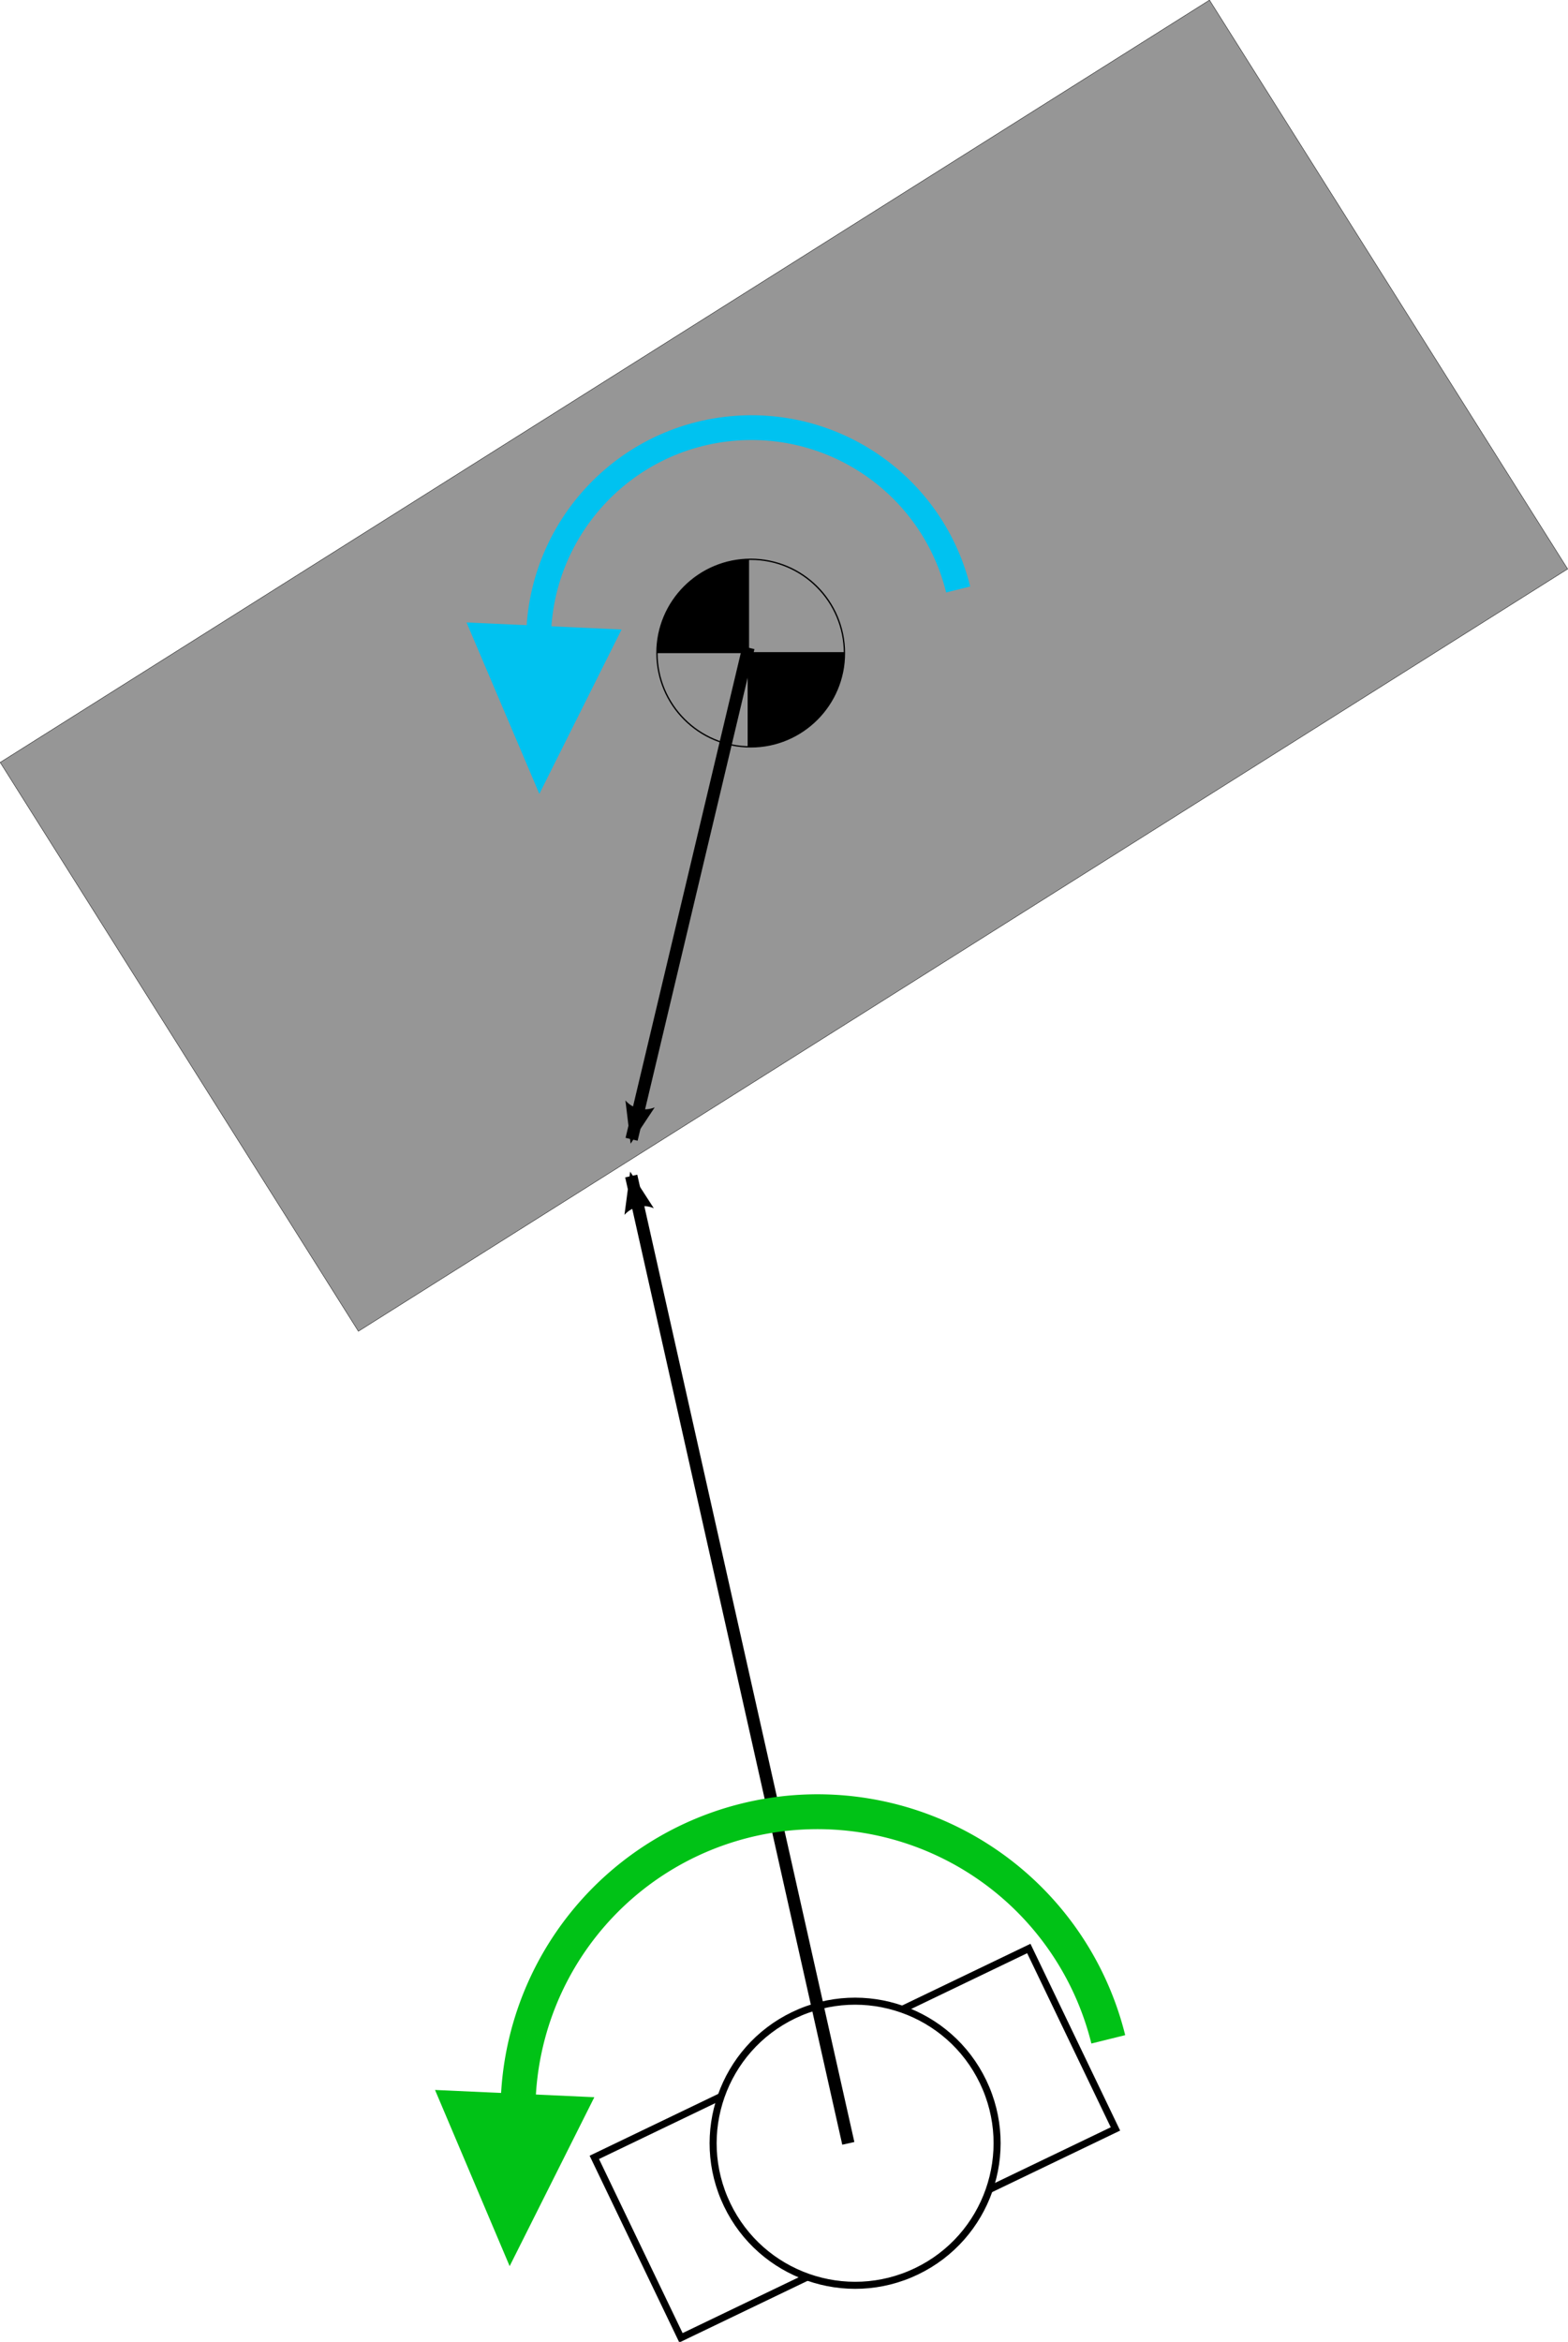 <?xml version="1.0" encoding="UTF-8" standalone="no"?>
<!-- Created with Inkscape (http://www.inkscape.org/) -->

<svg
   xmlns:dc="http://purl.org/dc/elements/1.1/"
   xmlns:cc="http://creativecommons.org/ns#"
   xmlns:rdf="http://www.w3.org/1999/02/22-rdf-syntax-ns#"
   xmlns:svg="http://www.w3.org/2000/svg"
   xmlns="http://www.w3.org/2000/svg"
   xmlns:sodipodi="http://sodipodi.sourceforge.net/DTD/sodipodi-0.dtd"
   xmlns:inkscape="http://www.inkscape.org/namespaces/inkscape"
   width="506.233"
   height="755.666"
   id="svg2"
   version="1.1"
   inkscape:version="0.48.4 r9939"
   sodipodi:docname="rotating_damping1.svg">
  <defs
     id="defs4">
    <marker
       inkscape:stockid="Arrow2Lstart"
       orient="auto"
       refY="0"
       refX="0"
       id="Arrow2Lstart"
       style="overflow:visible">
      <path
         id="path4057"
         style="fill-rule:evenodd;stroke-width:0.625;stroke-linejoin:round"
         d="M 8.719,4.034 -2.207,0.016 8.719,-4.002 c -1.745,2.372 -1.735,5.617 -6e-7,8.035 z"
         transform="matrix(1.1,0,0,1.1,1.1,0)"
         inkscape:connector-curvature="0" />
    </marker>
    <marker
       inkscape:stockid="Arrow1Mstart"
       orient="auto"
       refY="0"
       refX="0"
       id="Arrow1Mstart"
       style="overflow:visible">
      <path
         id="path4045"
         d="M 0,0 5,-5 -12.5,0 5,5 0,0 z"
         style="fill-rule:evenodd;stroke:#000000;stroke-width:1pt"
         transform="matrix(0.4,0,0,0.4,4,0)"
         inkscape:connector-curvature="0" />
    </marker>
    <marker
       inkscape:stockid="Arrow1Lstart"
       orient="auto"
       refY="0"
       refX="0"
       id="Arrow1Lstart"
       style="overflow:visible">
      <path
         id="path4039"
         d="M 0,0 5,-5 -12.5,0 5,5 0,0 z"
         style="fill-rule:evenodd;stroke:#000000;stroke-width:1pt"
         transform="matrix(0.8,0,0,0.8,10,0)"
         inkscape:connector-curvature="0" />
    </marker>
    <marker
       inkscape:stockid="TriangleOutL"
       orient="auto"
       refY="0"
       refX="0"
       id="TriangleOutL"
       style="overflow:visible">
      <path
         id="path4181"
         d="m 5.77,0 -8.65,5 0,-10 8.65,5 z"
         style="fill-rule:evenodd;stroke:#000000;stroke-width:1pt"
         transform="scale(0.8,0.8)"
         inkscape:connector-curvature="0" />
    </marker>
    <marker
       inkscape:stockid="Arrow2Lend"
       orient="auto"
       refY="0"
       refX="0"
       id="Arrow2Lend"
       style="overflow:visible">
      <path
         id="path4060"
         style="fill-rule:evenodd;stroke-width:0.625;stroke-linejoin:round"
         d="M 8.719,4.034 -2.207,0.016 8.719,-4.002 c -1.745,2.372 -1.735,5.617 -6e-7,8.035 z"
         transform="matrix(-1.1,0,0,-1.1,-1.1,0)"
         inkscape:connector-curvature="0" />
    </marker>
    <marker
       inkscape:stockid="Arrow1Lend"
       orient="auto"
       refY="0"
       refX="0"
       id="Arrow1Lend"
       style="overflow:visible">
      <path
         id="path4042"
         d="M 0,0 5,-5 -12.5,0 5,5 0,0 z"
         style="fill-rule:evenodd;stroke:#000000;stroke-width:1pt"
         transform="matrix(-0.8,0,0,-0.8,-10,0)"
         inkscape:connector-curvature="0" />
    </marker>
    <marker
       inkscape:stockid="Arrow2Lend"
       orient="auto"
       refY="0"
       refX="0"
       id="Arrow2Lend-8"
       style="overflow:visible">
      <path
         inkscape:connector-curvature="0"
         id="path4060-6"
         style="fill-rule:evenodd;stroke-width:0.625;stroke-linejoin:round"
         d="M 8.719,4.034 -2.207,0.016 8.719,-4.002 c -1.745,2.372 -1.735,5.617 -6e-7,8.035 z"
         transform="matrix(-1.1,0,0,-1.1,-1.1,0)" />
    </marker>
  </defs>
  <sodipodi:namedview
     id="base"
     pagecolor="#ffffff"
     bordercolor="#666666"
     borderopacity="1.0"
     inkscape:pageopacity="0.0"
     inkscape:pageshadow="2"
     inkscape:zoom="0.9015005"
     inkscape:cx="259.63801"
     inkscape:cy="225.63808"
     inkscape:document-units="px"
     inkscape:current-layer="layer1"
     showgrid="false"
     fit-margin-top="0"
     fit-margin-left="0"
     fit-margin-right="0"
     fit-margin-bottom="0"
     inkscape:window-width="1855"
     inkscape:window-height="1056"
     inkscape:window-x="65"
     inkscape:window-y="24"
     inkscape:window-maximized="1" />
  <g
     inkscape:label="Layer 1"
     inkscape:groupmode="layer"
     id="layer1"
     transform="translate(-88.933,-75.758)">
    <rect
       style="fill:#969696;fill-opacity:1;stroke:#000000;stroke-width:0.121;stroke-linecap:butt;stroke-miterlimit:4;stroke-opacity:1;stroke-dasharray:none;stroke-dashoffset:0"
       id="body"
       width="461.482"
       height="216.966"
       x="-96.227"
       y="319.712"
       transform="matrix(0.846,-0.533,0.533,0.846,0,0)"
       inkscape:label="#rect2985" />
    <g
       id="com"
       inkscape:label="Layer 1"
       transform="matrix(0.107,0,0,0.107,287.58,234.727)">
      <path
         d="m 691.429,483.791 c 0,156.218 -126.639,282.857 -282.857,282.857 -156.218,0 -282.857,-126.639 -282.857,-282.857 0,-156.218 126.639,-282.857 282.857,-282.857 156.218,0 282.857,126.639 282.857,282.857 z"
         sodipodi:ry="282.85715"
         sodipodi:rx="282.85715"
         sodipodi:cy="483.79074"
         sodipodi:cx="408.57144"
         id="path6126"
         style="fill:none;stroke:#000000;stroke-width:4;stroke-miterlimit:4;stroke-opacity:1;stroke-dasharray:none"
         sodipodi:type="arc" />
      <path
         inkscape:connector-curvature="0"
         id="path6644"
         d="m 127.143,482.362 564.286,0"
         style="fill:none;stroke:#000000;stroke-width:1px;stroke-linecap:butt;stroke-linejoin:miter;stroke-opacity:1" />
      <path
         inkscape:connector-curvature="0"
         id="path6646"
         d="m 401.429,200.934 0,564.286"
         style="fill:none;stroke:#000000;stroke-width:1px;stroke-linecap:butt;stroke-linejoin:miter;stroke-opacity:1" />
      <path
         inkscape:connector-curvature="0"
         id="path6648"
         d="m 402.241,623.886 0,-140 143.261,0 143.261,0 -0.43,10.357 c -2.942,70.907 -32.03,137.043 -82.449,187.462 -36.253,36.253 -80.09,61.043 -130.442,73.765 -18.347,4.636 -46.575,8.417 -62.835,8.417 l -10.366,0 0,-140 z"
         style="fill:none;stroke:#000000;stroke-width:5.714;stroke-miterlimit:4;stroke-opacity:1;stroke-dasharray:none" />
      <path
         inkscape:connector-curvature="0"
         id="path6650"
         d="m 405.099,623.896 0,-137.153 140.128,0 140.128,0 -0.94,12.5 c -5.269,70.05 -33.142,131.187 -82.156,180.2 -30.295,30.295 -67.316,53.092 -107.875,66.429 -24.89,8.184 -44.955,11.845 -78.929,14.398 l -10.357,0.778 0,-137.153 z"
         style="fill:#000000;fill-opacity:1;stroke:#000000;stroke-width:5.714;stroke-miterlimit:4;stroke-opacity:1;stroke-dasharray:none" />
      <path
         inkscape:connector-curvature="0"
         id="path6652"
         d="m 128.742,470.672 c 4.849,-62.255 22.56,-110.262 57.96,-157.1 11.394,-15.075 37.168,-40.88 52.107,-52.169 43.548,-32.908 95.555,-52.712 149.504,-56.931 l 12.5,-0.978 0,138.768 0,138.768 -136.439,0 -136.439,0 0.807,-10.357 0,0 z"
         style="fill:#000000;fill-opacity:1;fill-rule:nonzero;stroke:#000000;stroke-width:5.714;stroke-miterlimit:4;stroke-opacity:1;stroke-dasharray:none" />
    </g>
    <g
       id="layer1-8"
       inkscape:label="Layer 1"
       transform="matrix(0.256,-0.123,0.123,0.256,204.97,678.359)">
      <rect
         y="412.475"
         x="98.073"
         height="227.412"
         width="547.948"
         id="rect6748"
         style="fill:#ffffff;fill-opacity:1;stroke:#000000;stroke-width:8;stroke-miterlimit:4;stroke-opacity:1;stroke-dasharray:none" />
      <path
         transform="matrix(0.939,0,0,0.939,-19.41,73.105)"
         d="m 588.937,482.735 c 0,94.912 -76.942,171.854 -171.854,171.854 -94.912,0 -171.854,-76.941 -171.854,-171.854 0,-94.912 76.941,-171.854 171.854,-171.854 94.912,0 171.854,76.941 171.854,171.854 z"
         sodipodi:ry="171.85364"
         sodipodi:rx="171.85364"
         sodipodi:cy="482.73495"
         sodipodi:cx="417.08301"
         id="path3754"
         style="fill:#ffffff;fill-opacity:1;stroke:#000000;stroke-width:8.524;stroke-miterlimit:4;stroke-opacity:1;stroke-dasharray:none"
         sodipodi:type="arc" />
    </g>
    <path
       style="fill:none;stroke:#000000;stroke-width:4;stroke-linecap:butt;stroke-linejoin:miter;stroke-miterlimit:4;stroke-opacity:1;stroke-dasharray:none;marker-end:url(#Arrow2Lend)"
       d="M 362.814,767.367 292.727,455.237"
       id="path4033"
       inkscape:connector-curvature="0" />
    <path
       style="fill:none;stroke:#000000;stroke-width:4;stroke-linecap:butt;stroke-linejoin:miter;stroke-miterlimit:4;stroke-opacity:1;stroke-dasharray:none;marker-start:none;marker-end:url(#Arrow2Lend-8)"
       d="M 330.56,284.753 292.845,443.377"
       id="path5249"
       inkscape:connector-curvature="0"
       sodipodi:nodetypes="cc" />
    <path
       sodipodi:type="arc"
       style="fill:none;stroke:#00c2f0;stroke-width:8;stroke-linecap:butt;stroke-miterlimit:4;stroke-opacity:1;stroke-dasharray:none;stroke-dashoffset:0;marker-start:none"
       id="path5815"
       sodipodi:cx="344.98041"
       sodipodi:cy="272.55118"
       sodipodi:rx="68.774231"
       sodipodi:ry="68.774231"
       d="m 295.753,320.578 c -26.524,-27.188 -25.987,-70.73 1.201,-97.254 23.905,-23.322 61.109,-26.099 88.212,-6.585"
       sodipodi:start="2.3685395"
       sodipodi:end="5.3364121"
       sodipodi:open="true"
       transform="matrix(0.762,0.647,-0.647,0.762,245.017,-148.391)" />
    <path
       sodipodi:type="star"
       style="fill:#000000;fill-opacity:1;stroke:#00c2f0;stroke-width:33.683;stroke-linecap:butt;stroke-miterlimit:4;stroke-opacity:1;stroke-dasharray:none;stroke-dashoffset:0"
       id="path6599"
       sodipodi:sides="3"
       sodipodi:cx="66.555702"
       sodipodi:cy="118.36381"
       sodipodi:r1="32.643219"
       sodipodi:r2="16.321609"
       sodipodi:arg1="1.7415315"
       sodipodi:arg2="2.7887291"
       inkscape:flatsided="true"
       inkscape:rounded="0"
       inkscape:randomized="0"
       d="M 61.009,150.532 41.47,97.476 97.188,107.083 z"
       inkscape:transform-center-x="-0.25564208"
       inkscape:transform-center-y="4.1688778"
       transform="matrix(0.432,-0.073,0.059,0.54,228.342,236.749)" />
    <path
       sodipodi:type="arc"
       style="fill:none;stroke:#00c216;stroke-width:8;stroke-linecap:butt;stroke-miterlimit:4;stroke-opacity:1;stroke-dasharray:none;stroke-dashoffset:0;marker-start:none"
       id="path5815-7"
       sodipodi:cx="344.98041"
       sodipodi:cy="272.55118"
       sodipodi:rx="68.774231"
       sodipodi:ry="68.774231"
       d="M 295.753,320.578 A 68.774,68.774 0 0 1 385.166,216.739"
       sodipodi:start="2.3685395"
       sodipodi:end="5.3364121"
       sodipodi:open="true"
       transform="matrix(1.072,0.91,-0.91,1.072,231.079,150.959)" />
    <path
       sodipodi:type="star"
       style="fill:#000000;fill-opacity:1;stroke:#00c216;stroke-width:33.683;stroke-linecap:butt;stroke-miterlimit:4;stroke-opacity:1;stroke-dasharray:none;stroke-dashoffset:0"
       id="path6599-1"
       sodipodi:sides="3"
       sodipodi:cx="66.555702"
       sodipodi:cy="118.36381"
       sodipodi:r1="32.643219"
       sodipodi:r2="16.321609"
       sodipodi:arg1="1.7415315"
       sodipodi:arg2="2.7887291"
       inkscape:flatsided="true"
       inkscape:rounded="0"
       inkscape:randomized="0"
       d="M 61.009,150.532 41.47,97.476 97.188,107.083 z"
       inkscape:transform-center-x="-0.26262334"
       inkscape:transform-center-y="4.2827484"
       transform="matrix(0.444,-0.075,0.06,0.555,217.905,709.164)" />
  </g>
</svg>
